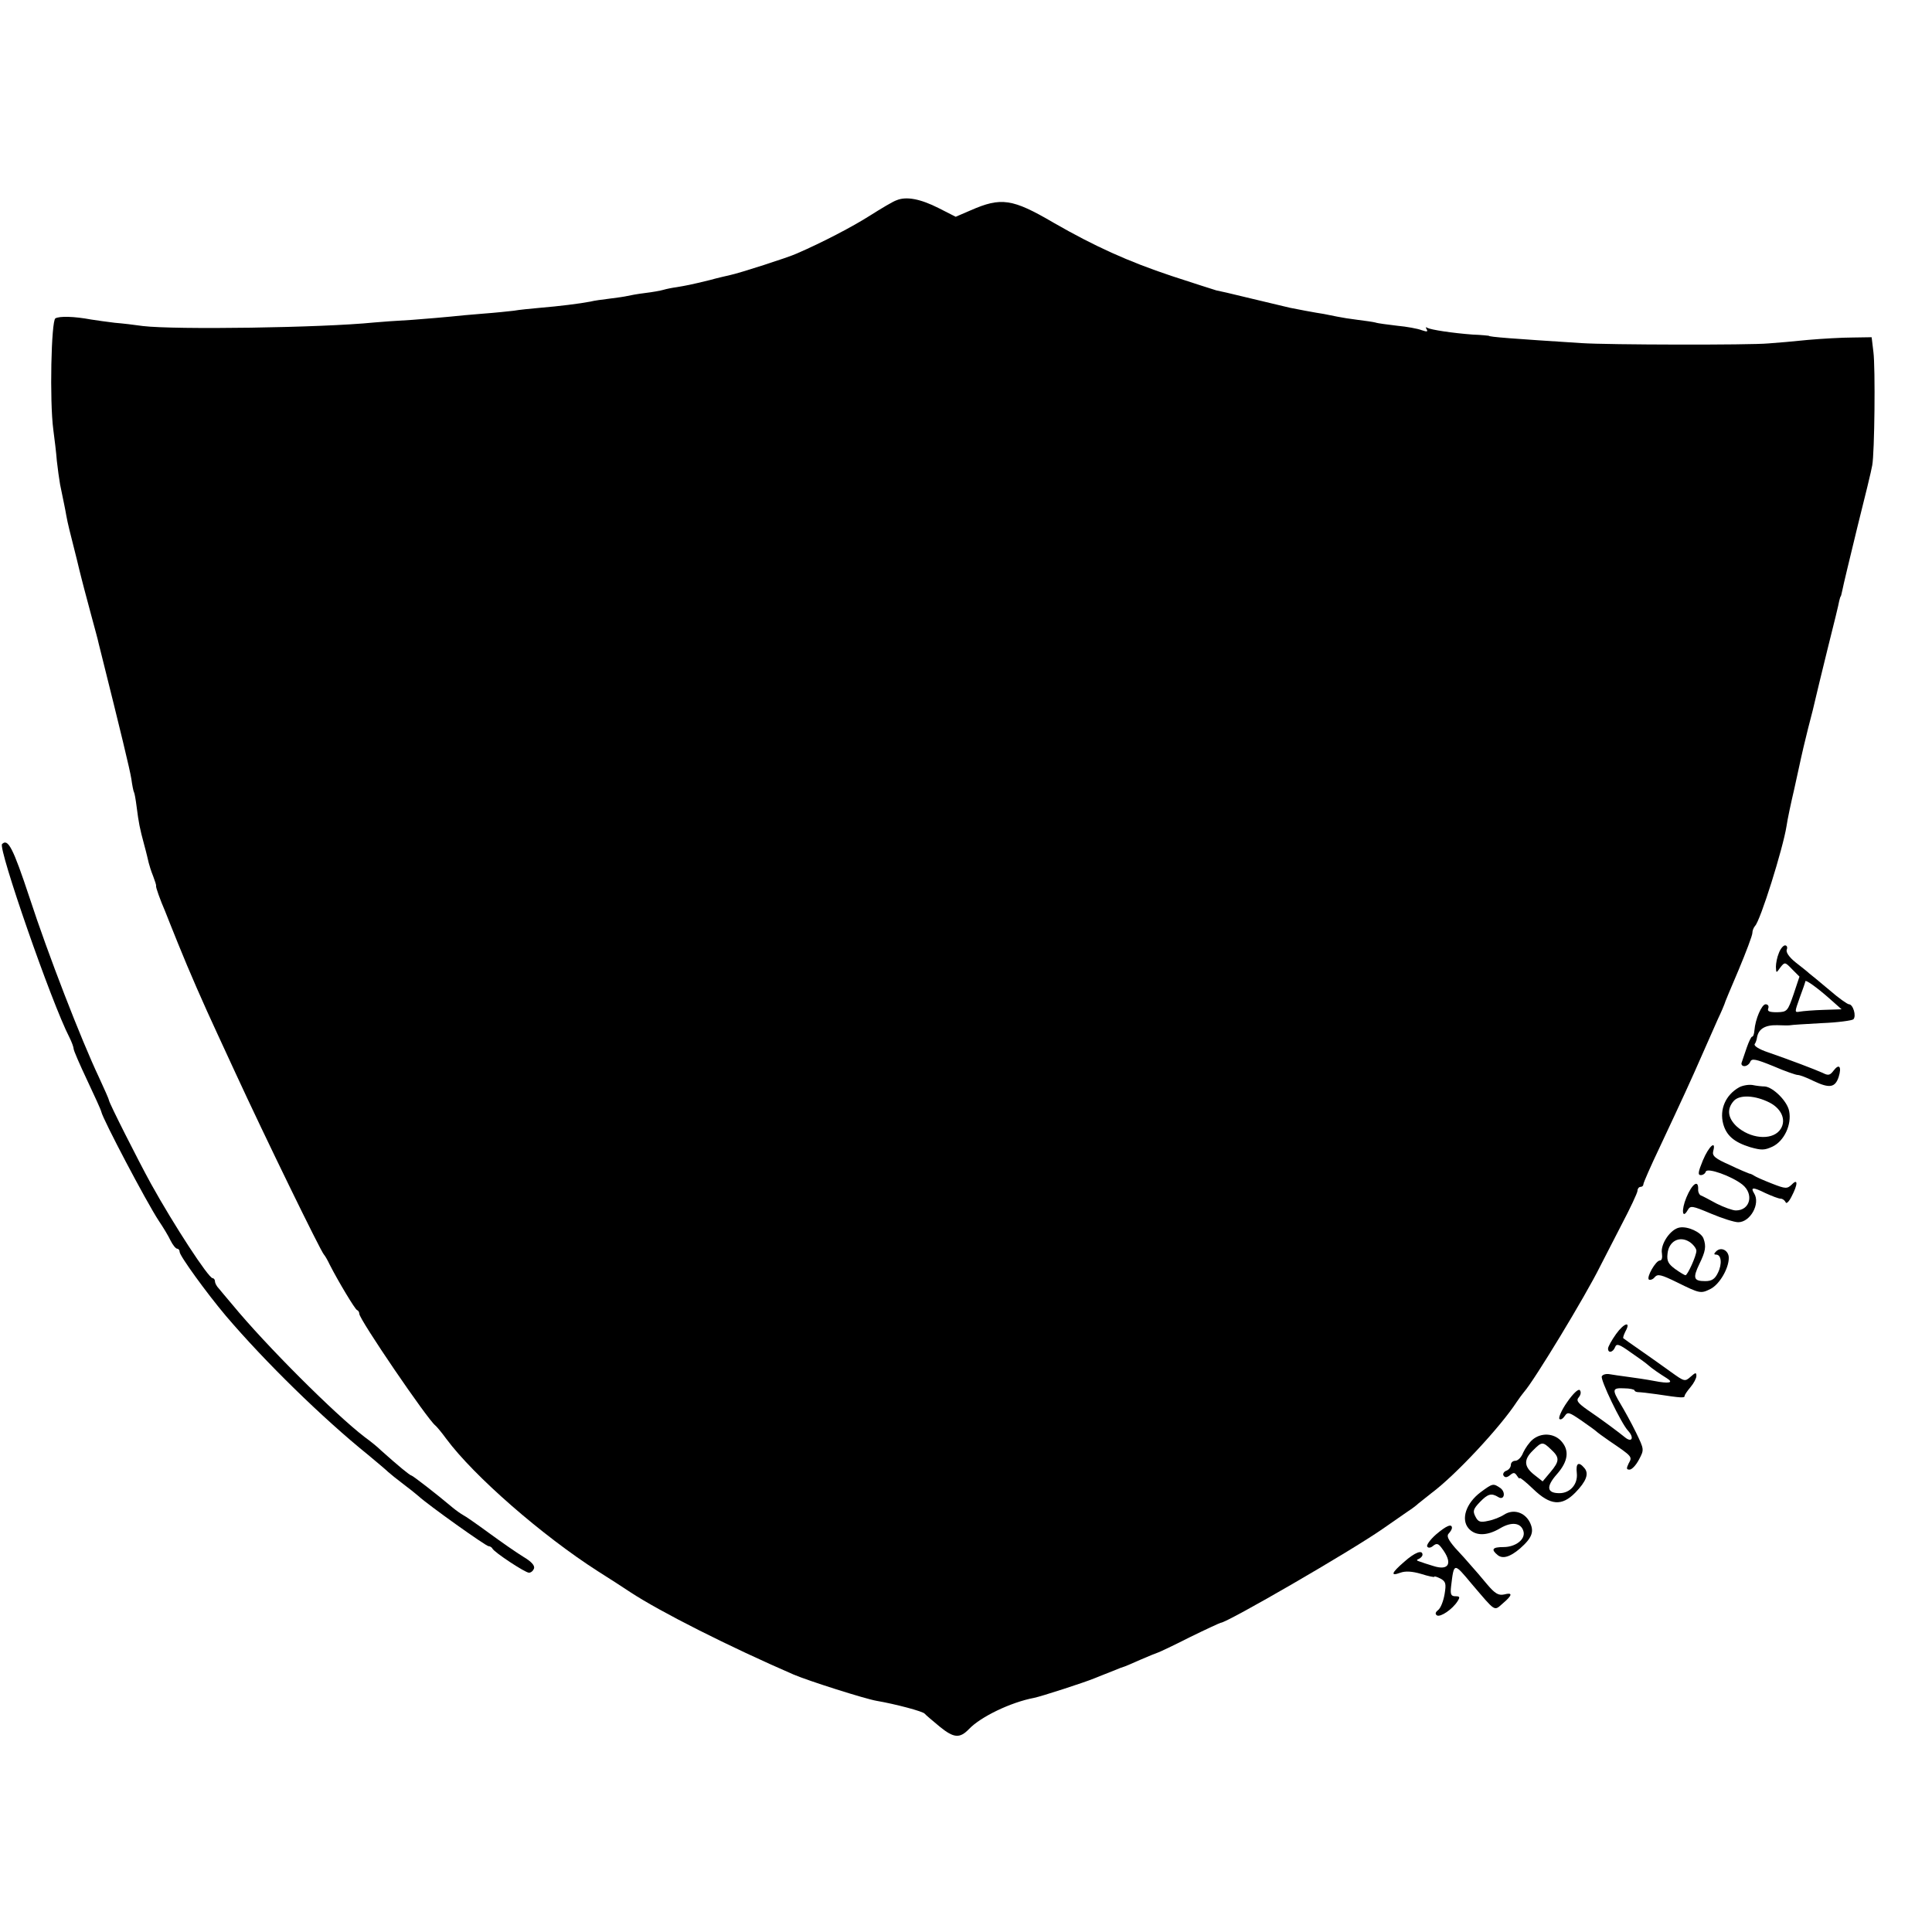 <?xml version="1.0" standalone="no"?>
<!DOCTYPE svg PUBLIC "-//W3C//DTD SVG 20010904//EN"
 "http://www.w3.org/TR/2001/REC-SVG-20010904/DTD/svg10.dtd">
<svg version="1.0" xmlns="http://www.w3.org/2000/svg"
 width="656pt" height="656pt" viewBox="0 0 656 656"
 preserveAspectRatio="xMidYMid meet">
<g transform="translate(0,656) scale(0.1,-0.1)"
fill="#000000" stroke="none">
<path d="M3044 5880 c-12 -4 -52 -28 -90 -52 -58 -37 -161 -91 -249 -129 -28
-13 -196 -67 -226 -73 -13 -3 -44 -10 -69 -17 -65 -16 -82 -19 -112 -24 -15
-2 -35 -6 -45 -9 -10 -3 -38 -8 -63 -11 -25 -3 -52 -8 -60 -10 -8 -2 -35 -6
-60 -9 -25 -3 -54 -7 -65 -10 -36 -7 -109 -16 -170 -21 -33 -3 -74 -7 -90 -10
-17 -2 -64 -7 -105 -10 -41 -3 -91 -8 -110 -10 -19 -2 -78 -7 -130 -11 -52 -3
-111 -7 -130 -9 -178 -18 -677 -25 -785 -12 -27 4 -70 9 -95 11 -25 3 -61 8
-80 11 -59 11 -108 12 -122 4 -14 -9 -20 -280 -7 -378 4 -31 10 -78 12 -106 3
-27 8 -63 11 -80 13 -64 17 -81 21 -105 6 -32 10 -47 36 -150 11 -47 23 -92
25 -100 2 -8 13 -49 24 -90 11 -41 23 -84 25 -95 3 -11 7 -29 10 -40 64 -256
96 -388 101 -420 3 -22 7 -42 9 -45 2 -3 6 -26 9 -50 7 -54 10 -71 26 -130 7
-25 13 -52 15 -60 2 -8 8 -28 15 -45 6 -16 11 -31 10 -33 -2 -3 14 -48 31 -87
4 -11 24 -60 44 -110 37 -92 87 -206 133 -305 14 -30 41 -89 60 -130 99 -215
292 -611 302 -620 3 -3 12 -18 20 -35 28 -55 85 -150 92 -153 5 -2 8 -8 8 -13
0 -19 231 -358 258 -379 4 -3 21 -23 37 -45 94 -127 326 -329 515 -450 41 -26
91 -58 110 -71 102 -67 336 -185 555 -280 52 -22 241 -82 281 -89 64 -11 159
-36 164 -44 3 -4 26 -23 51 -44 48 -39 68 -40 99 -8 40 42 142 91 221 106 25
5 170 52 204 66 17 7 32 13 35 14 3 1 18 7 33 13 16 7 30 12 31 12 2 0 28 11
57 24 30 13 57 24 61 25 4 1 53 24 108 52 55 27 103 49 105 49 21 0 441 243
550 319 33 23 71 49 85 59 14 9 30 21 36 27 6 5 26 21 44 35 81 60 234 224
290 310 8 12 20 28 25 34 34 38 208 325 258 426 10 19 42 82 72 140 30 57 55
110 55 117 0 7 5 13 10 13 6 0 10 4 10 9 0 5 25 62 56 127 77 164 106 227 144
314 18 41 42 95 53 120 12 25 21 47 22 50 0 3 22 55 48 116 26 62 47 118 47
126 0 8 4 18 9 24 18 17 95 263 107 339 3 22 15 78 26 125 10 47 21 94 23 105
2 11 13 56 24 101 12 45 23 90 25 100 2 10 21 87 41 169 21 83 39 157 40 165
2 8 4 15 5 15 1 0 3 10 6 23 2 12 25 107 50 210 26 103 49 198 51 212 8 42 11
332 4 385 l-6 50 -65 -1 c-36 0 -103 -4 -150 -8 -47 -5 -107 -10 -135 -12 -62
-6 -547 -5 -635 1 -234 15 -315 21 -315 25 0 0 -25 3 -55 4 -67 5 -141 16
-154 23 -5 4 -6 1 -2 -5 5 -9 1 -9 -17 -3 -13 5 -50 12 -83 15 -32 4 -66 8
-74 11 -8 2 -35 6 -60 9 -25 3 -56 8 -70 11 -14 3 -34 7 -45 9 -22 3 -107 19
-115 21 -8 2 -58 14 -130 31 -90 22 -97 23 -120 28 -10 3 -79 25 -152 49 -147
49 -262 101 -401 181 -140 82 -178 87 -281 42 l-51 -22 -57 29 c-63 32 -111
41 -144 27z"/>
<path d="M7 3694 c-14 -14 167 -537 229 -657 8 -16 14 -33 14 -38 0 -6 21 -54
46 -107 25 -53 47 -101 48 -107 5 -25 153 -306 195 -370 15 -22 33 -52 40 -67
8 -16 18 -28 23 -28 4 0 8 -5 8 -11 0 -13 92 -140 157 -217 132 -155 328 -347
483 -472 30 -25 61 -51 68 -58 8 -7 30 -25 50 -40 20 -15 44 -34 53 -42 34
-31 229 -170 238 -170 5 0 11 -4 13 -8 5 -12 111 -82 124 -82 7 0 14 6 17 14
4 10 -9 24 -36 40 -23 14 -76 51 -117 81 -41 30 -81 58 -88 61 -7 4 -23 15
-35 25 -52 44 -136 109 -140 109 -5 0 -46 34 -103 85 -12 12 -37 32 -55 45
-102 78 -337 313 -449 449 -19 23 -41 48 -47 56 -7 7 -13 18 -13 24 0 6 -4 11
-8 11 -14 0 -132 181 -209 320 -44 80 -143 276 -143 284 0 3 -15 37 -34 78
-61 129 -173 418 -236 611 -56 169 -73 201 -93 181z"/>
<path d="M6040 3324 c-6 -14 -10 -35 -10 -47 1 -22 1 -22 15 -2 15 19 16 19
40 -6 l25 -25 -20 -60 c-20 -58 -22 -60 -56 -61 -26 0 -34 3 -30 13 3 8 -1 14
-9 14 -13 0 -35 -50 -38 -89 -1 -12 -4 -21 -8 -21 -3 0 -11 -17 -18 -37 -7
-21 -15 -44 -17 -50 -3 -7 1 -13 9 -13 8 0 17 7 20 15 5 12 19 9 78 -15 39
-17 77 -30 83 -30 7 0 31 -9 55 -21 53 -25 72 -22 84 14 11 35 2 47 -17 22
-12 -16 -18 -18 -37 -8 -27 12 -108 43 -186 70 -30 10 -49 22 -45 28 4 5 7 16
8 23 5 28 27 42 68 41 22 -1 43 -1 46 0 3 1 50 4 105 7 55 2 104 9 108 13 11
11 -1 51 -15 51 -5 0 -35 21 -66 48 -31 26 -62 52 -69 57 -6 6 -28 23 -47 38
-21 17 -33 34 -29 43 3 8 0 14 -6 14 -6 0 -16 -12 -21 -26z m169 -152 l44 -39
-61 -2 c-34 -1 -70 -4 -81 -6 -18 -3 -18 -3 0 48 11 29 19 53 19 55 0 7 38
-20 79 -56z"/>
<path d="M5905 2868 c-46 -26 -67 -75 -54 -124 11 -40 37 -62 91 -79 39 -11
49 -11 77 2 39 19 65 74 56 120 -6 34 -55 82 -83 84 -9 0 -28 2 -42 5 -14 2
-34 -2 -45 -8z m104 -52 c44 -23 58 -65 33 -95 -29 -34 -100 -27 -146 15 -30
29 -33 59 -9 86 20 22 73 19 122 -6z"/>
<path d="M5782 2620 c-16 -39 -18 -50 -7 -50 7 0 15 5 17 12 5 14 87 -15 124
-44 40 -32 27 -88 -22 -88 -11 0 -41 11 -65 23 -24 13 -48 26 -54 28 -5 2 -10
12 -9 22 1 33 -21 17 -40 -29 -18 -43 -14 -76 5 -42 9 15 15 14 79 -13 38 -16
79 -29 92 -29 41 0 76 63 54 98 -13 21 -4 22 38 1 22 -10 45 -19 52 -19 7 0
14 -6 17 -12 2 -7 11 1 20 19 22 42 22 63 1 41 -16 -15 -21 -15 -67 3 -28 11
-56 23 -61 27 -6 4 -13 7 -16 7 -3 1 -33 13 -66 29 -50 22 -61 31 -57 47 11
40 -15 17 -35 -31z"/>
<path d="M5703 2392 c-31 -5 -66 -57 -60 -88 2 -14 0 -24 -7 -24 -14 0 -47
-58 -37 -65 5 -2 14 1 20 9 10 11 22 8 75 -18 79 -39 81 -39 115 -22 30 16 61
69 61 105 0 25 -26 39 -43 22 -8 -8 -8 -11 0 -11 18 0 21 -32 6 -62 -10 -21
-21 -28 -43 -28 -39 0 -43 10 -20 58 21 43 24 60 14 87 -8 21 -53 42 -81 37z
m57 -79 c0 -17 -30 -83 -37 -83 -3 0 -18 9 -35 21 -23 17 -29 27 -26 52 4 43
41 62 75 40 12 -8 23 -22 23 -30z"/>
<path d="M5487 2030 c-15 -21 -27 -43 -27 -49 0 -17 17 -13 24 5 5 13 14 10
53 -18 26 -18 53 -37 59 -43 12 -11 40 -30 64 -45 24 -15 8 -19 -43 -9 -26 5
-67 11 -90 14 -23 3 -51 7 -62 9 -11 2 -23 -1 -26 -7 -7 -9 66 -161 89 -185
22 -24 13 -42 -11 -22 -18 15 -81 62 -127 93 -34 24 -39 32 -29 43 7 9 8 18 3
24 -5 5 -23 -12 -43 -41 -19 -27 -30 -53 -26 -57 4 -4 12 1 18 10 10 15 15 13
56 -15 26 -18 48 -34 51 -37 3 -3 23 -18 45 -33 78 -53 78 -53 65 -76 -8 -17
-8 -21 3 -21 8 0 22 15 32 34 18 34 18 34 -10 92 -16 33 -40 76 -52 96 -30 50
-29 56 12 54 19 0 35 -4 35 -7 0 -3 6 -6 13 -6 6 0 35 -3 62 -7 85 -13 95 -13
95 -6 0 4 9 17 20 30 11 13 20 30 20 38 0 13 -3 12 -20 -3 -19 -17 -21 -16
-67 17 -26 19 -73 52 -103 73 -30 21 -56 39 -58 41 -2 1 1 11 7 23 20 36 -4
30 -32 -9z"/>
<path d="M5204 1672 c-11 -9 -25 -29 -32 -44 -6 -16 -18 -28 -27 -28 -8 0 -15
-6 -15 -14 0 -8 -7 -17 -16 -20 -8 -3 -12 -11 -9 -16 5 -8 12 -7 22 1 12 10
16 10 24 -2 5 -8 9 -11 9 -8 0 4 21 -13 46 -37 58 -56 97 -59 143 -12 37 38
47 64 31 83 -20 24 -30 17 -26 -17 4 -38 -23 -68 -59 -68 -43 0 -46 22 -9 64
39 44 44 82 14 114 -25 26 -67 28 -96 4z m63 -34 c29 -27 29 -39 -3 -77 l-26
-31 -28 22 c-36 28 -37 52 -5 83 30 30 33 31 62 3z"/>
<path d="M5027 1493 c-49 -37 -67 -91 -41 -122 23 -27 63 -27 108 0 39 23 71
19 79 -11 7 -27 -27 -53 -68 -53 -38 0 -43 -8 -20 -27 17 -14 42 -7 76 22 42
37 49 58 33 90 -18 34 -56 45 -87 25 -12 -8 -37 -18 -54 -21 -26 -6 -34 -4
-43 14 -10 19 -8 26 15 50 27 28 39 31 62 17 20 -13 27 15 8 30 -25 17 -26 17
-68 -14z"/>
<path d="M4875 1349 c-19 -17 -32 -35 -29 -40 3 -6 12 -5 20 2 12 10 18 8 29
-7 39 -51 26 -79 -29 -61 -17 5 -38 12 -46 15 -11 3 -11 6 -2 9 6 3 12 9 12
14 0 18 -26 8 -62 -24 -44 -38 -48 -50 -13 -37 17 6 39 5 70 -4 25 -8 45 -12
45 -10 0 3 9 0 21 -6 18 -10 20 -17 14 -53 -4 -23 -13 -47 -22 -54 -9 -7 -11
-13 -4 -18 12 -7 53 21 70 48 9 14 8 17 -7 17 -15 0 -18 6 -15 33 10 83 9 82
70 9 83 -97 75 -93 106 -66 33 28 34 38 4 30 -19 -4 -31 3 -58 35 -19 23 -43
51 -54 63 -11 13 -35 40 -54 60 -24 28 -30 41 -22 49 6 6 11 15 11 19 0 16
-20 7 -55 -23z"/>
</g>
</svg>
